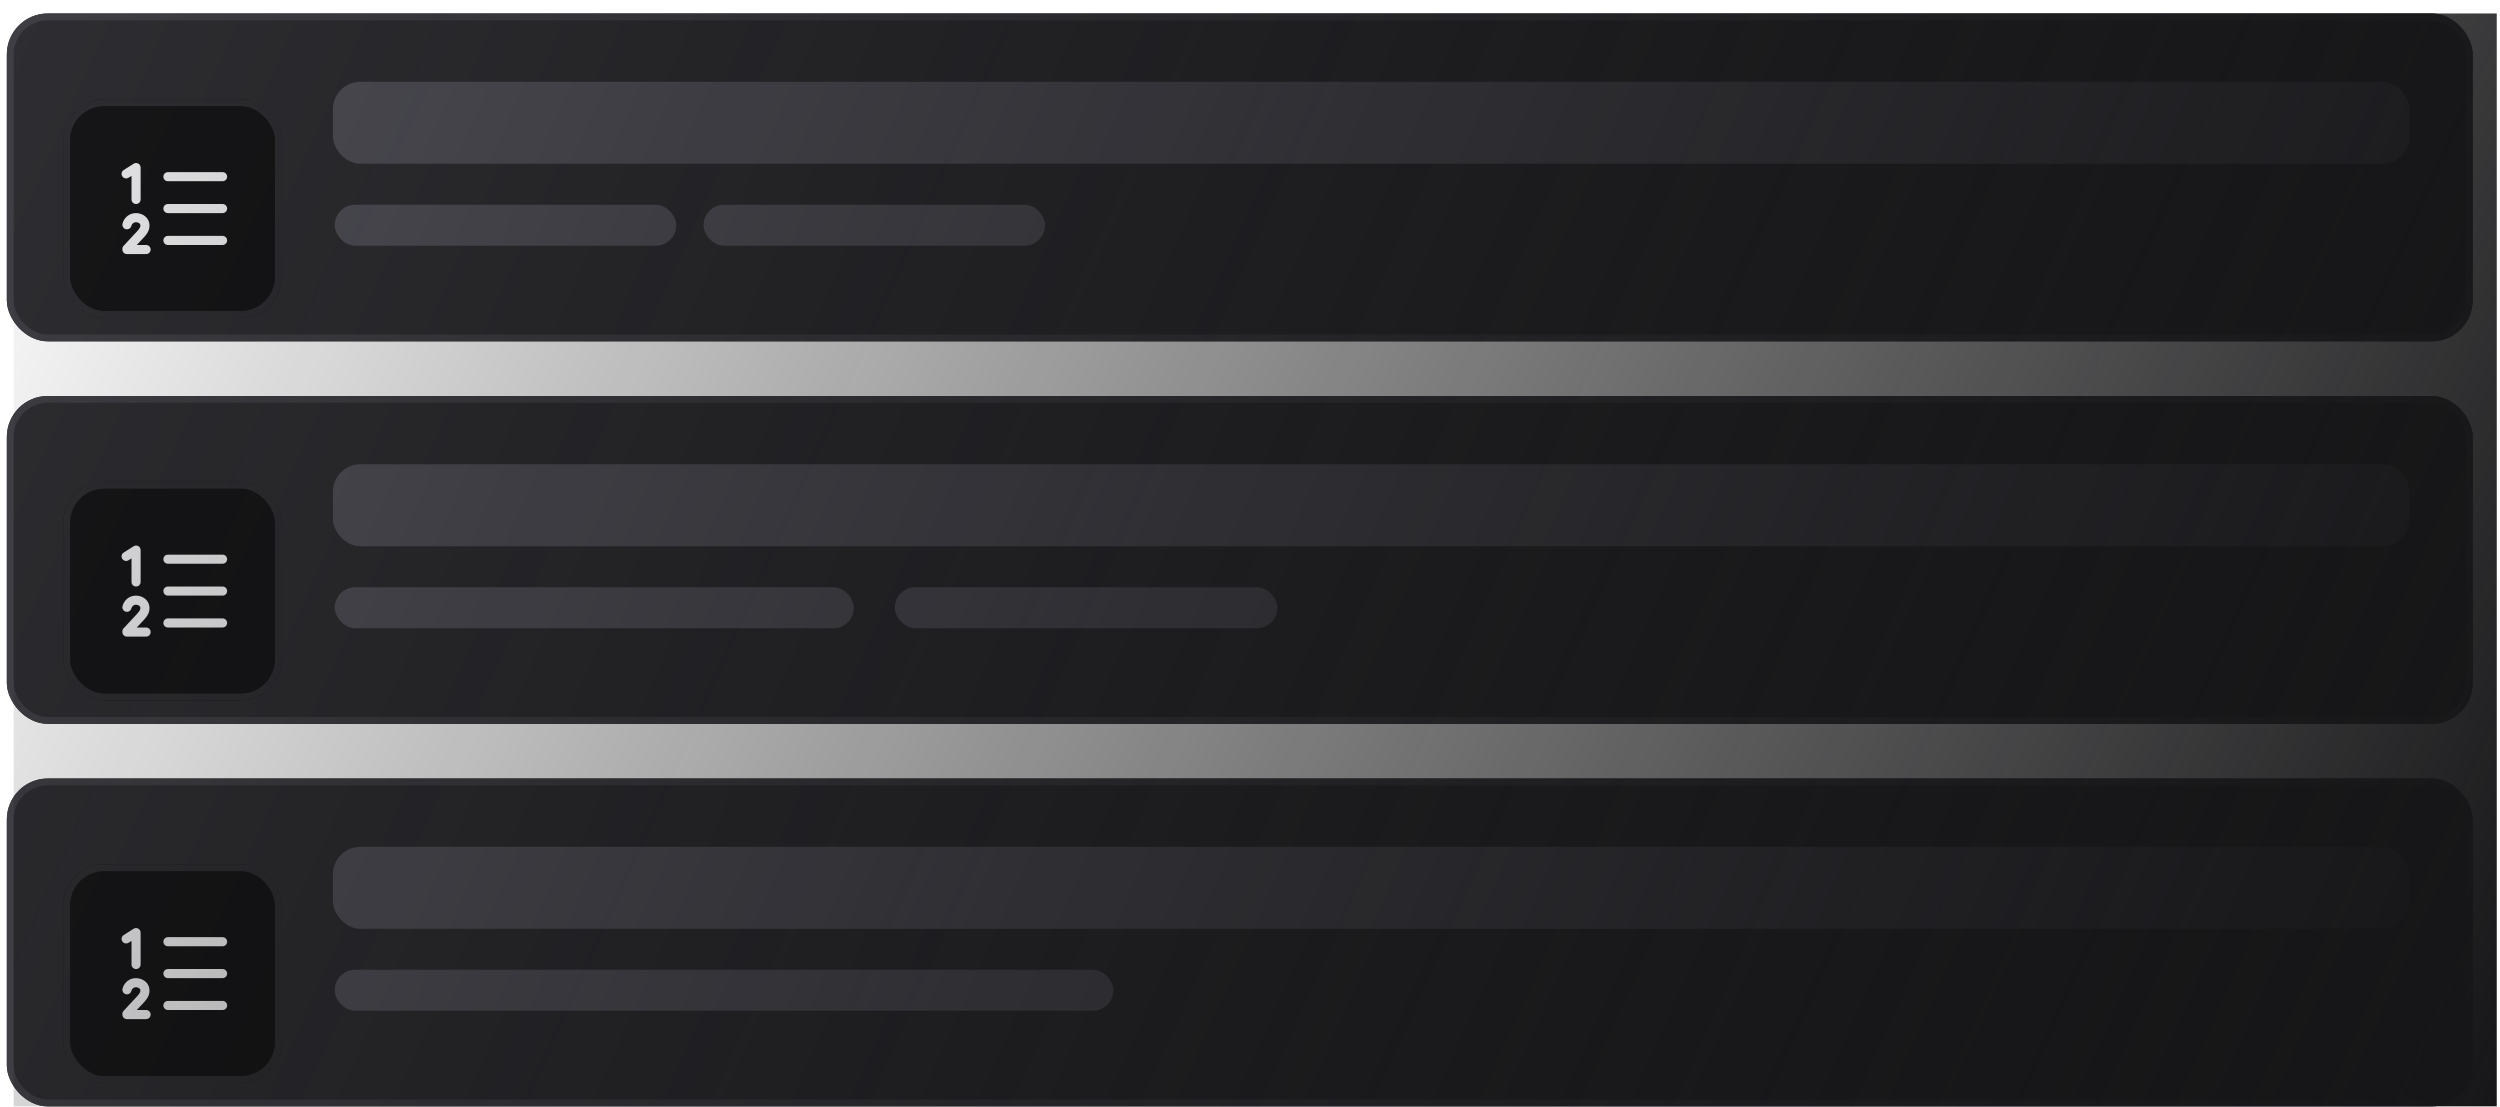 <svg width="183" height="81" viewBox="0 0 183 81" fill="none" xmlns="http://www.w3.org/2000/svg">
<g clip-path="url(#clip0_448_60949)">
<rect x="0.5" y="0.986" width="180.5" height="24" rx="3" fill="#2E2E32"/>
<rect x="24.372" y="5.986" width="152" height="6" rx="2" fill="#504F57"/>
<rect x="24.5" y="14.986" width="25" height="3" rx="1.5" fill="#504F57"/>
<rect x="51.5" y="14.986" width="25" height="3" rx="1.5" fill="#504F57"/>
<g filter="url(#filter0_d_448_60949)">
<rect x="4.628" y="4.981" width="16" height="16" rx="3" fill="#161618"/>
<g clip-path="url(#clip1_448_60949)">
<path d="M16.292 10.314H12.292C12.108 10.314 11.959 10.463 11.959 10.647C11.959 10.831 12.108 10.98 12.292 10.98H16.292C16.476 10.98 16.626 10.831 16.626 10.647C16.626 10.463 16.476 10.314 16.292 10.314Z" fill="#EDEDEF"/>
<path d="M16.292 12.648H12.292C12.108 12.648 11.959 12.797 11.959 12.981C11.959 13.165 12.108 13.314 12.292 13.314H16.292C16.476 13.314 16.626 13.165 16.626 12.981C16.626 12.797 16.476 12.648 16.292 12.648Z" fill="#EDEDEF"/>
<path d="M16.292 14.981H12.292C12.108 14.981 11.959 15.13 11.959 15.314C11.959 15.498 12.108 15.647 12.292 15.647H16.292C16.476 15.647 16.626 15.498 16.626 15.314C16.626 15.13 16.476 14.981 16.292 14.981Z" fill="#EDEDEF"/>
<path d="M10.695 15.647H10.008C10.095 15.555 10.171 15.475 10.235 15.408L10.298 15.342C10.673 14.95 10.945 14.667 10.943 14.23C10.943 14.079 10.907 13.934 10.841 13.81C10.689 13.526 10.38 13.341 10.014 13.316C9.52 13.282 9.083 13.609 8.968 14.09C8.926 14.269 9.037 14.449 9.216 14.492C9.395 14.533 9.574 14.423 9.617 14.244C9.655 14.084 9.806 13.97 9.968 13.981C10.1 13.99 10.211 14.046 10.253 14.124C10.262 14.14 10.277 14.176 10.277 14.232C10.277 14.393 10.128 14.556 9.816 14.881L9.753 14.948C9.587 15.121 9.343 15.381 9.044 15.712C8.989 15.773 8.959 15.852 8.959 15.935V15.981C8.959 16.165 9.108 16.314 9.292 16.314H10.695C10.879 16.314 11.028 16.165 11.028 15.981C11.028 15.797 10.879 15.647 10.695 15.647Z" fill="#EDEDEF"/>
<path d="M9.411 10.723L9.627 10.587V12.314C9.627 12.498 9.776 12.648 9.96 12.648C10.144 12.648 10.294 12.498 10.294 12.314V9.981C10.294 9.859 10.228 9.747 10.121 9.689C10.015 9.63 9.884 9.634 9.782 9.699L9.055 10.16C8.899 10.259 8.853 10.465 8.951 10.62C9.05 10.776 9.256 10.821 9.411 10.723Z" fill="#EDEDEF"/>
</g>
<rect x="4.878" y="5.231" width="15.5" height="15.5" rx="2.75" stroke="#2E2E32" stroke-width="0.5"/>
</g>
</g>
<rect x="0.75" y="1.236" width="180" height="23.5" rx="2.75" stroke="#3E3E44" stroke-width="0.5"/>
<g clip-path="url(#clip2_448_60949)">
<rect x="0.5" y="28.986" width="180.5" height="24" rx="3" fill="#2E2E32"/>
<rect x="24.372" y="33.986" width="152" height="6" rx="2" fill="#504F57"/>
<g filter="url(#filter1_d_448_60949)">
<rect x="4.628" y="32.981" width="16" height="16" rx="3" fill="#161618"/>
<g clip-path="url(#clip3_448_60949)">
<path d="M16.292 38.314H12.292C12.108 38.314 11.959 38.463 11.959 38.647C11.959 38.831 12.108 38.98 12.292 38.98H16.292C16.476 38.98 16.626 38.831 16.626 38.647C16.626 38.463 16.476 38.314 16.292 38.314Z" fill="#EDEDEF"/>
<path d="M16.292 40.648H12.292C12.108 40.648 11.959 40.797 11.959 40.981C11.959 41.165 12.108 41.314 12.292 41.314H16.292C16.476 41.314 16.626 41.165 16.626 40.981C16.626 40.797 16.476 40.648 16.292 40.648Z" fill="#EDEDEF"/>
<path d="M16.292 42.981H12.292C12.108 42.981 11.959 43.13 11.959 43.314C11.959 43.498 12.108 43.647 12.292 43.647H16.292C16.476 43.647 16.626 43.498 16.626 43.314C16.626 43.13 16.476 42.981 16.292 42.981Z" fill="#EDEDEF"/>
<path d="M10.695 43.647H10.008C10.095 43.555 10.171 43.475 10.235 43.408L10.298 43.342C10.673 42.95 10.945 42.667 10.943 42.23C10.943 42.079 10.907 41.934 10.841 41.81C10.689 41.526 10.38 41.341 10.014 41.316C9.52 41.282 9.083 41.609 8.968 42.09C8.926 42.269 9.037 42.449 9.216 42.492C9.395 42.533 9.574 42.423 9.617 42.244C9.655 42.084 9.806 41.97 9.968 41.981C10.1 41.99 10.211 42.046 10.253 42.124C10.262 42.14 10.277 42.176 10.277 42.232C10.277 42.393 10.128 42.556 9.816 42.881L9.753 42.948C9.587 43.121 9.343 43.381 9.044 43.712C8.989 43.773 8.959 43.852 8.959 43.935V43.981C8.959 44.165 9.108 44.314 9.292 44.314H10.695C10.879 44.314 11.028 44.165 11.028 43.981C11.028 43.797 10.879 43.647 10.695 43.647Z" fill="#EDEDEF"/>
<path d="M9.411 38.723L9.627 38.587V40.314C9.627 40.498 9.776 40.648 9.96 40.648C10.144 40.648 10.294 40.498 10.294 40.314V37.981C10.294 37.859 10.228 37.747 10.121 37.689C10.015 37.63 9.884 37.634 9.782 37.699L9.055 38.16C8.899 38.259 8.853 38.465 8.951 38.62C9.05 38.776 9.256 38.821 9.411 38.723Z" fill="#EDEDEF"/>
</g>
<rect x="4.878" y="33.231" width="15.5" height="15.5" rx="2.75" stroke="#2E2E32" stroke-width="0.5"/>
</g>
<rect x="24.5" y="42.986" width="38" height="3" rx="1.5" fill="#504F57"/>
<rect x="65.5" y="42.986" width="28" height="3" rx="1.5" fill="#504F57"/>
</g>
<rect x="0.75" y="29.236" width="180" height="23.5" rx="2.75" stroke="#3E3E44" stroke-width="0.5"/>
<g clip-path="url(#clip4_448_60949)">
<rect x="0.5" y="56.986" width="180.5" height="24" rx="3" fill="#2E2E32"/>
<rect x="24.372" y="61.986" width="152" height="6" rx="2" fill="#504F57"/>
<g filter="url(#filter2_d_448_60949)">
<rect x="4.628" y="60.981" width="16" height="16" rx="3" fill="#161618"/>
<g clip-path="url(#clip5_448_60949)">
<path d="M16.292 66.314H12.292C12.108 66.314 11.959 66.463 11.959 66.647C11.959 66.831 12.108 66.981 12.292 66.981H16.292C16.476 66.981 16.626 66.831 16.626 66.647C16.626 66.463 16.476 66.314 16.292 66.314Z" fill="#EDEDEF"/>
<path d="M16.292 68.647H12.292C12.108 68.647 11.959 68.797 11.959 68.981C11.959 69.165 12.108 69.314 12.292 69.314H16.292C16.476 69.314 16.626 69.165 16.626 68.981C16.626 68.797 16.476 68.647 16.292 68.647Z" fill="#EDEDEF"/>
<path d="M16.292 70.981H12.292C12.108 70.981 11.959 71.13 11.959 71.314C11.959 71.498 12.108 71.647 12.292 71.647H16.292C16.476 71.647 16.626 71.498 16.626 71.314C16.626 71.13 16.476 70.981 16.292 70.981Z" fill="#EDEDEF"/>
<path d="M10.695 71.647H10.008C10.095 71.555 10.171 71.475 10.235 71.408L10.298 71.342C10.673 70.95 10.945 70.667 10.943 70.23C10.943 70.079 10.907 69.934 10.841 69.81C10.689 69.526 10.38 69.341 10.014 69.316C9.52 69.282 9.083 69.609 8.968 70.09C8.926 70.269 9.037 70.449 9.216 70.492C9.395 70.533 9.574 70.423 9.617 70.244C9.655 70.084 9.806 69.97 9.968 69.981C10.1 69.99 10.211 70.046 10.253 70.124C10.262 70.14 10.277 70.176 10.277 70.232C10.277 70.393 10.128 70.556 9.816 70.881L9.753 70.948C9.587 71.121 9.343 71.381 9.044 71.712C8.989 71.773 8.959 71.852 8.959 71.935V71.981C8.959 72.165 9.108 72.314 9.292 72.314H10.695C10.879 72.314 11.028 72.165 11.028 71.981C11.028 71.797 10.879 71.647 10.695 71.647Z" fill="#EDEDEF"/>
<path d="M9.411 66.723L9.627 66.587V68.314C9.627 68.498 9.776 68.648 9.96 68.648C10.144 68.648 10.294 68.498 10.294 68.314V65.981C10.294 65.859 10.228 65.747 10.121 65.689C10.015 65.63 9.884 65.634 9.782 65.699L9.055 66.16C8.899 66.259 8.853 66.465 8.951 66.62C9.05 66.776 9.256 66.821 9.411 66.723Z" fill="#EDEDEF"/>
</g>
<rect x="4.878" y="61.231" width="15.5" height="15.5" rx="2.75" stroke="#2E2E32" stroke-width="0.5"/>
</g>
<rect x="24.5" y="70.986" width="57" height="3" rx="1.5" fill="#504F57"/>
</g>
<rect x="0.75" y="57.236" width="180" height="23.5" rx="2.75" stroke="#3E3E44" stroke-width="0.5"/>
<rect x="1" y="0.986" width="181.762" height="80" fill="url(#paint0_linear_448_60949)"/>
<defs>
<filter id="filter0_d_448_60949" x="0.057" y="2.695" width="25.143" height="25.143" filterUnits="userSpaceOnUse" color-interpolation-filters="sRGB">
<feFlood flood-opacity="0" result="BackgroundImageFix"/>
<feColorMatrix in="SourceAlpha" type="matrix" values="0 0 0 0 0 0 0 0 0 0 0 0 0 0 0 0 0 0 127 0" result="hardAlpha"/>
<feOffset dy="2.286"/>
<feGaussianBlur stdDeviation="2.286"/>
<feColorMatrix type="matrix" values="0 0 0 0 0.063 0 0 0 0 0.094 0 0 0 0 0.157 0 0 0 0.05 0"/>
<feBlend mode="normal" in2="BackgroundImageFix" result="effect1_dropShadow_448_60949"/>
<feBlend mode="normal" in="SourceGraphic" in2="effect1_dropShadow_448_60949" result="shape"/>
</filter>
<filter id="filter1_d_448_60949" x="0.057" y="30.695" width="25.143" height="25.143" filterUnits="userSpaceOnUse" color-interpolation-filters="sRGB">
<feFlood flood-opacity="0" result="BackgroundImageFix"/>
<feColorMatrix in="SourceAlpha" type="matrix" values="0 0 0 0 0 0 0 0 0 0 0 0 0 0 0 0 0 0 127 0" result="hardAlpha"/>
<feOffset dy="2.286"/>
<feGaussianBlur stdDeviation="2.286"/>
<feColorMatrix type="matrix" values="0 0 0 0 0.063 0 0 0 0 0.094 0 0 0 0 0.157 0 0 0 0.05 0"/>
<feBlend mode="normal" in2="BackgroundImageFix" result="effect1_dropShadow_448_60949"/>
<feBlend mode="normal" in="SourceGraphic" in2="effect1_dropShadow_448_60949" result="shape"/>
</filter>
<filter id="filter2_d_448_60949" x="0.057" y="58.695" width="25.143" height="25.143" filterUnits="userSpaceOnUse" color-interpolation-filters="sRGB">
<feFlood flood-opacity="0" result="BackgroundImageFix"/>
<feColorMatrix in="SourceAlpha" type="matrix" values="0 0 0 0 0 0 0 0 0 0 0 0 0 0 0 0 0 0 127 0" result="hardAlpha"/>
<feOffset dy="2.286"/>
<feGaussianBlur stdDeviation="2.286"/>
<feColorMatrix type="matrix" values="0 0 0 0 0.063 0 0 0 0 0.094 0 0 0 0 0.157 0 0 0 0.05 0"/>
<feBlend mode="normal" in2="BackgroundImageFix" result="effect1_dropShadow_448_60949"/>
<feBlend mode="normal" in="SourceGraphic" in2="effect1_dropShadow_448_60949" result="shape"/>
</filter>
<linearGradient id="paint0_linear_448_60949" x1="1" y1="0.986" x2="182.174" y2="82.296" gradientUnits="userSpaceOnUse">
<stop stop-opacity="0"/>
<stop offset="1" stop-color="#161618"/>
</linearGradient>
<clipPath id="clip0_448_60949">
<rect x="0.5" y="0.986" width="180.5" height="24" rx="3" fill="white"/>
</clipPath>
<clipPath id="clip1_448_60949">
<rect width="8" height="8" fill="white" transform="translate(8.628 8.981)"/>
</clipPath>
<clipPath id="clip2_448_60949">
<rect x="0.5" y="28.986" width="180.5" height="24" rx="3" fill="white"/>
</clipPath>
<clipPath id="clip3_448_60949">
<rect width="8" height="8" fill="white" transform="translate(8.628 36.981)"/>
</clipPath>
<clipPath id="clip4_448_60949">
<rect x="0.5" y="56.986" width="180.5" height="24" rx="3" fill="white"/>
</clipPath>
<clipPath id="clip5_448_60949">
<rect width="8" height="8" fill="white" transform="translate(8.628 64.981)"/>
</clipPath>
</defs>
</svg>

